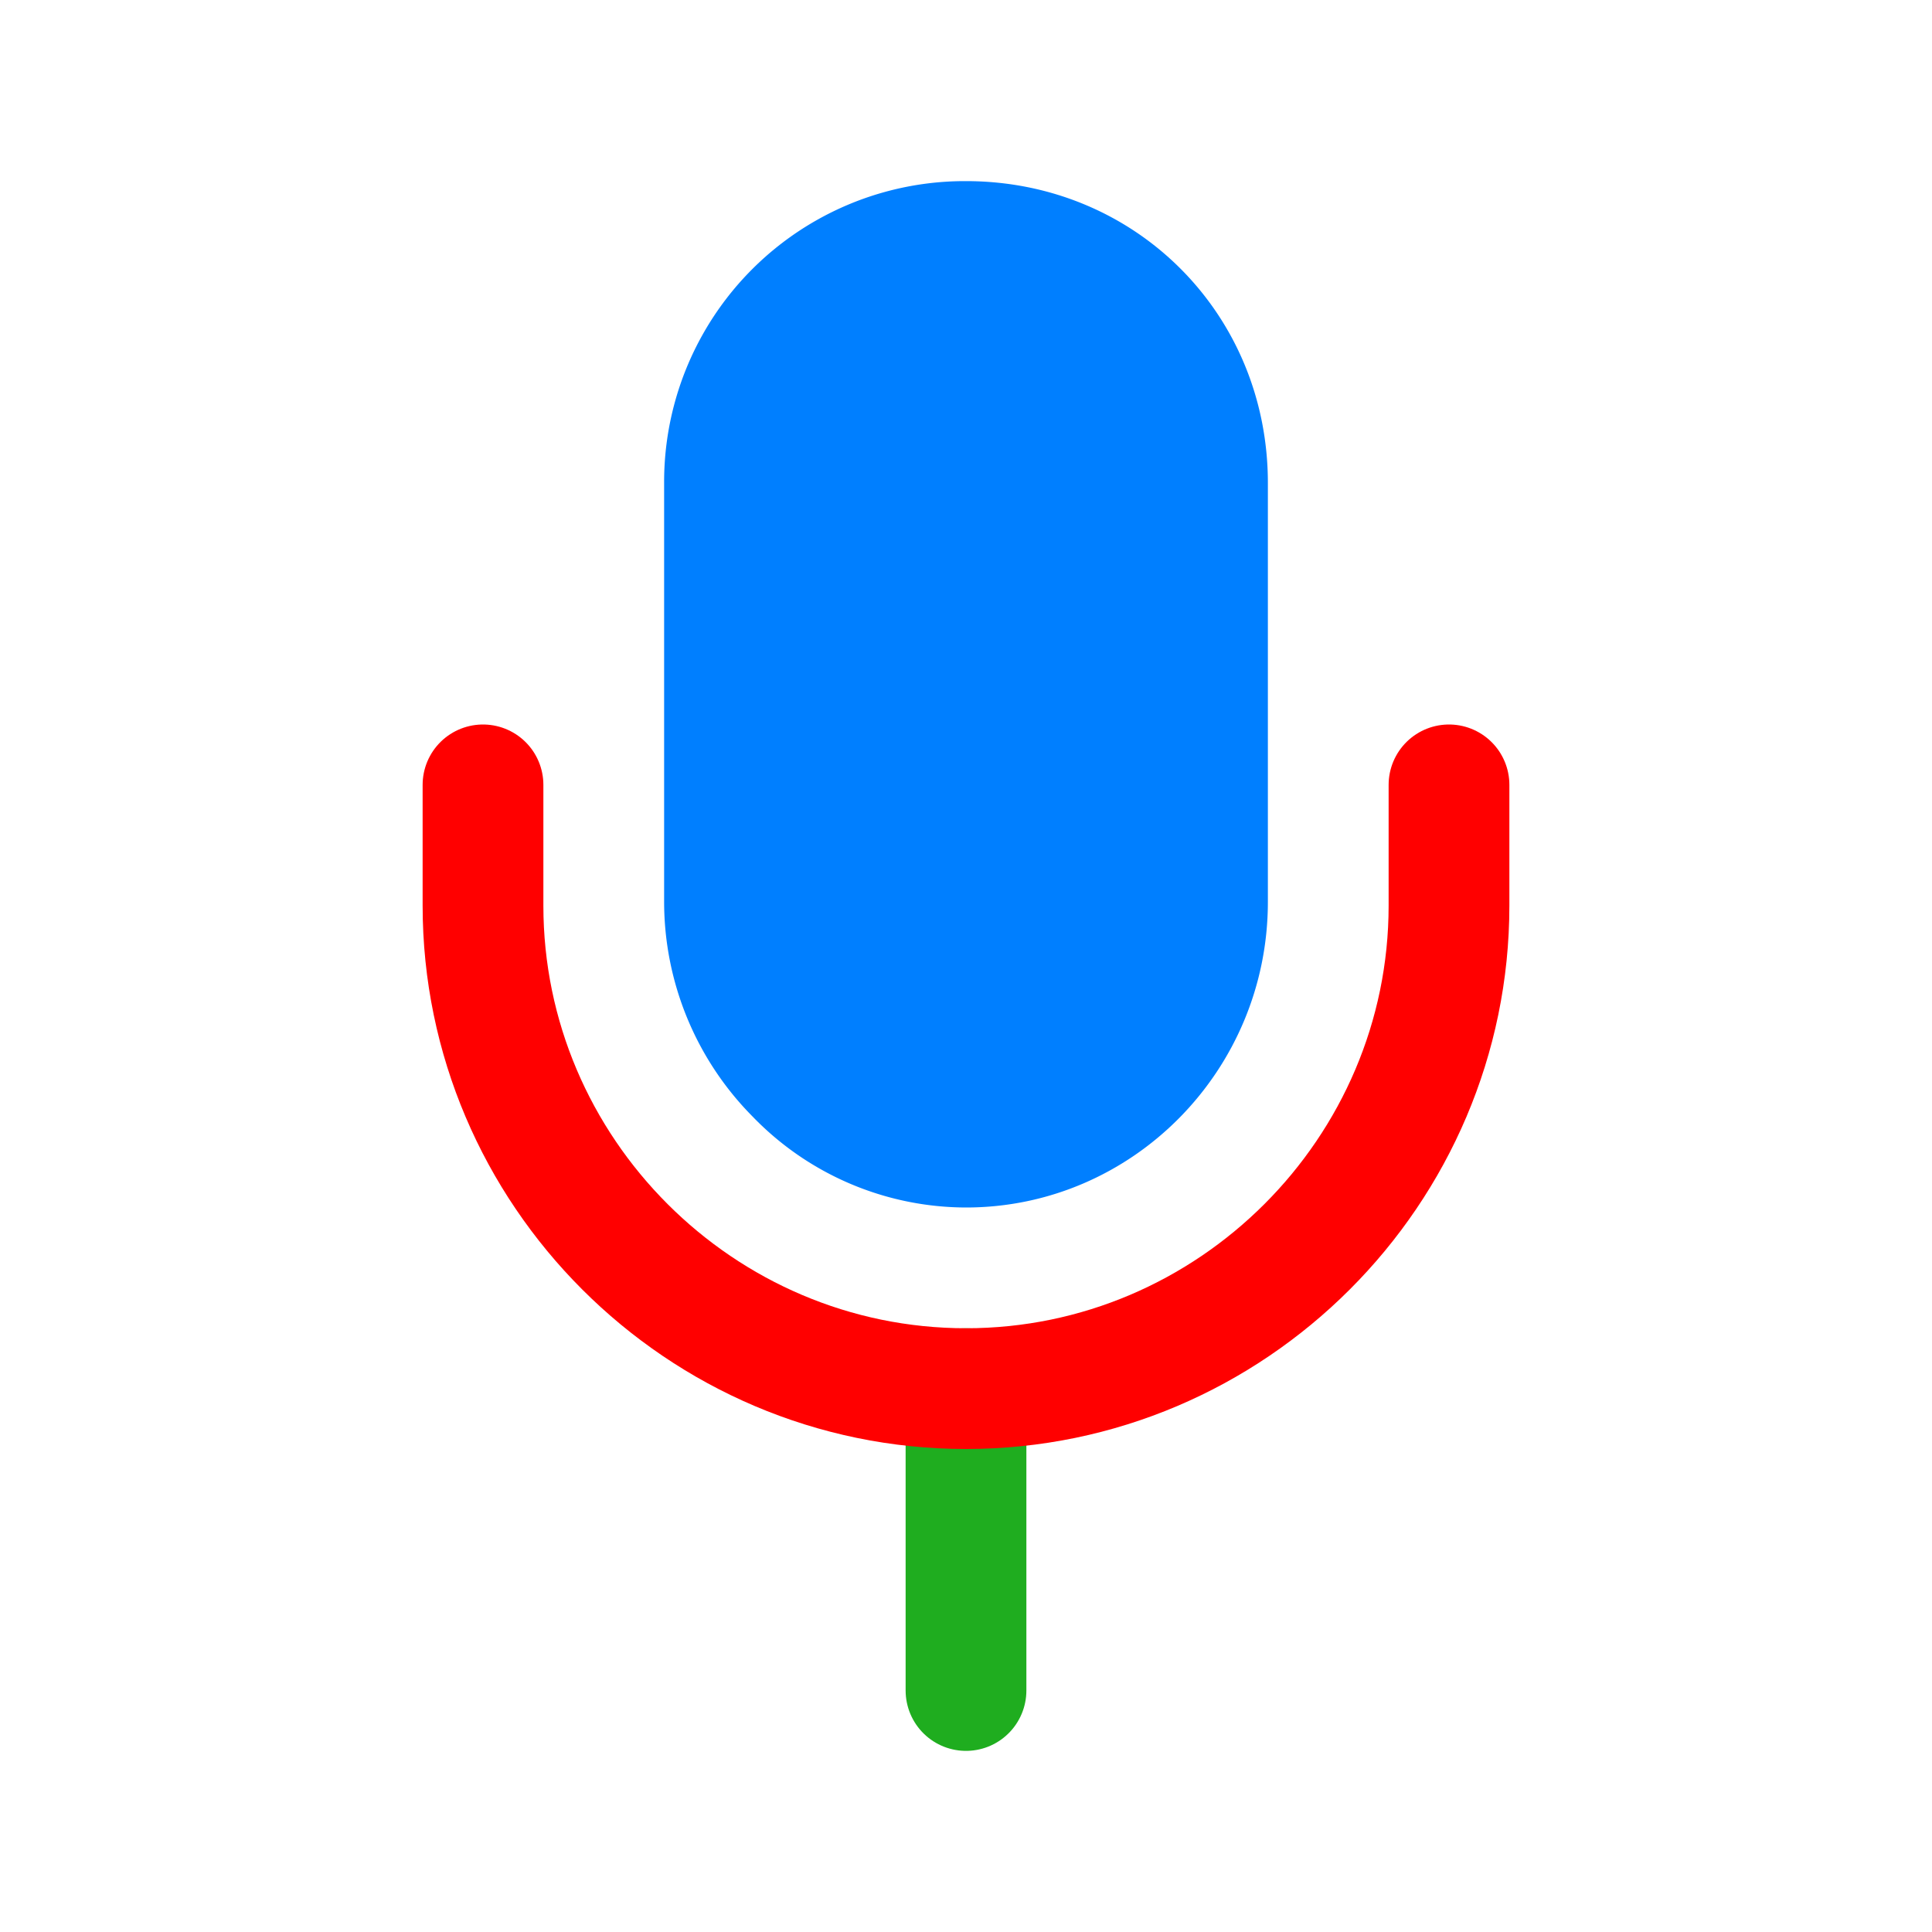 <svg width="512" height="512" xmlns="http://www.w3.org/2000/svg">
 <title>ionicons-v5-g</title>

 <g>
  <title>background</title>
  <rect fill="none" id="canvas_background" height="402" width="582" y="-1" x="-1"/>
 </g>
 <g>
  <title>Layer 1</title>
  <line id="svg_3" fill="none" stroke="#1fad1f" stroke-linecap="round" stroke-linejoin="round" stroke-width="32px" y2="448" x2="256" y1="368" x1="256"/>
  <line stroke-opacity="0" id="svg_1" fill="none" stroke="#5fbf00" stroke-linecap="round" stroke-linejoin="round" stroke-width="32px" y2="448" x2="320" y1="448" x1="192"/>
  <path id="svg_2" fill="none" stroke="#ff0000" stroke-linecap="round" stroke-linejoin="round" stroke-width="32px" d="m384,208l0,32c0,70.4 -57.6,128 -128,128l0,0c-70.4,0 -128,-57.6 -128,-128l0,-32"/>
  <path fill="#007fff" id="svg_4" d="m256,320a78.83,78.83 0 0 1 -56.55,-24.1a80.89,80.89 0 0 1 -23.45,-56.9l0,-111a79.69,79.69 0 0 1 80,-80c44.86,0 80,35.14 80,80l0,111c0,44.66 -35.89,81 -80,81z"/>
 </g>
</svg>